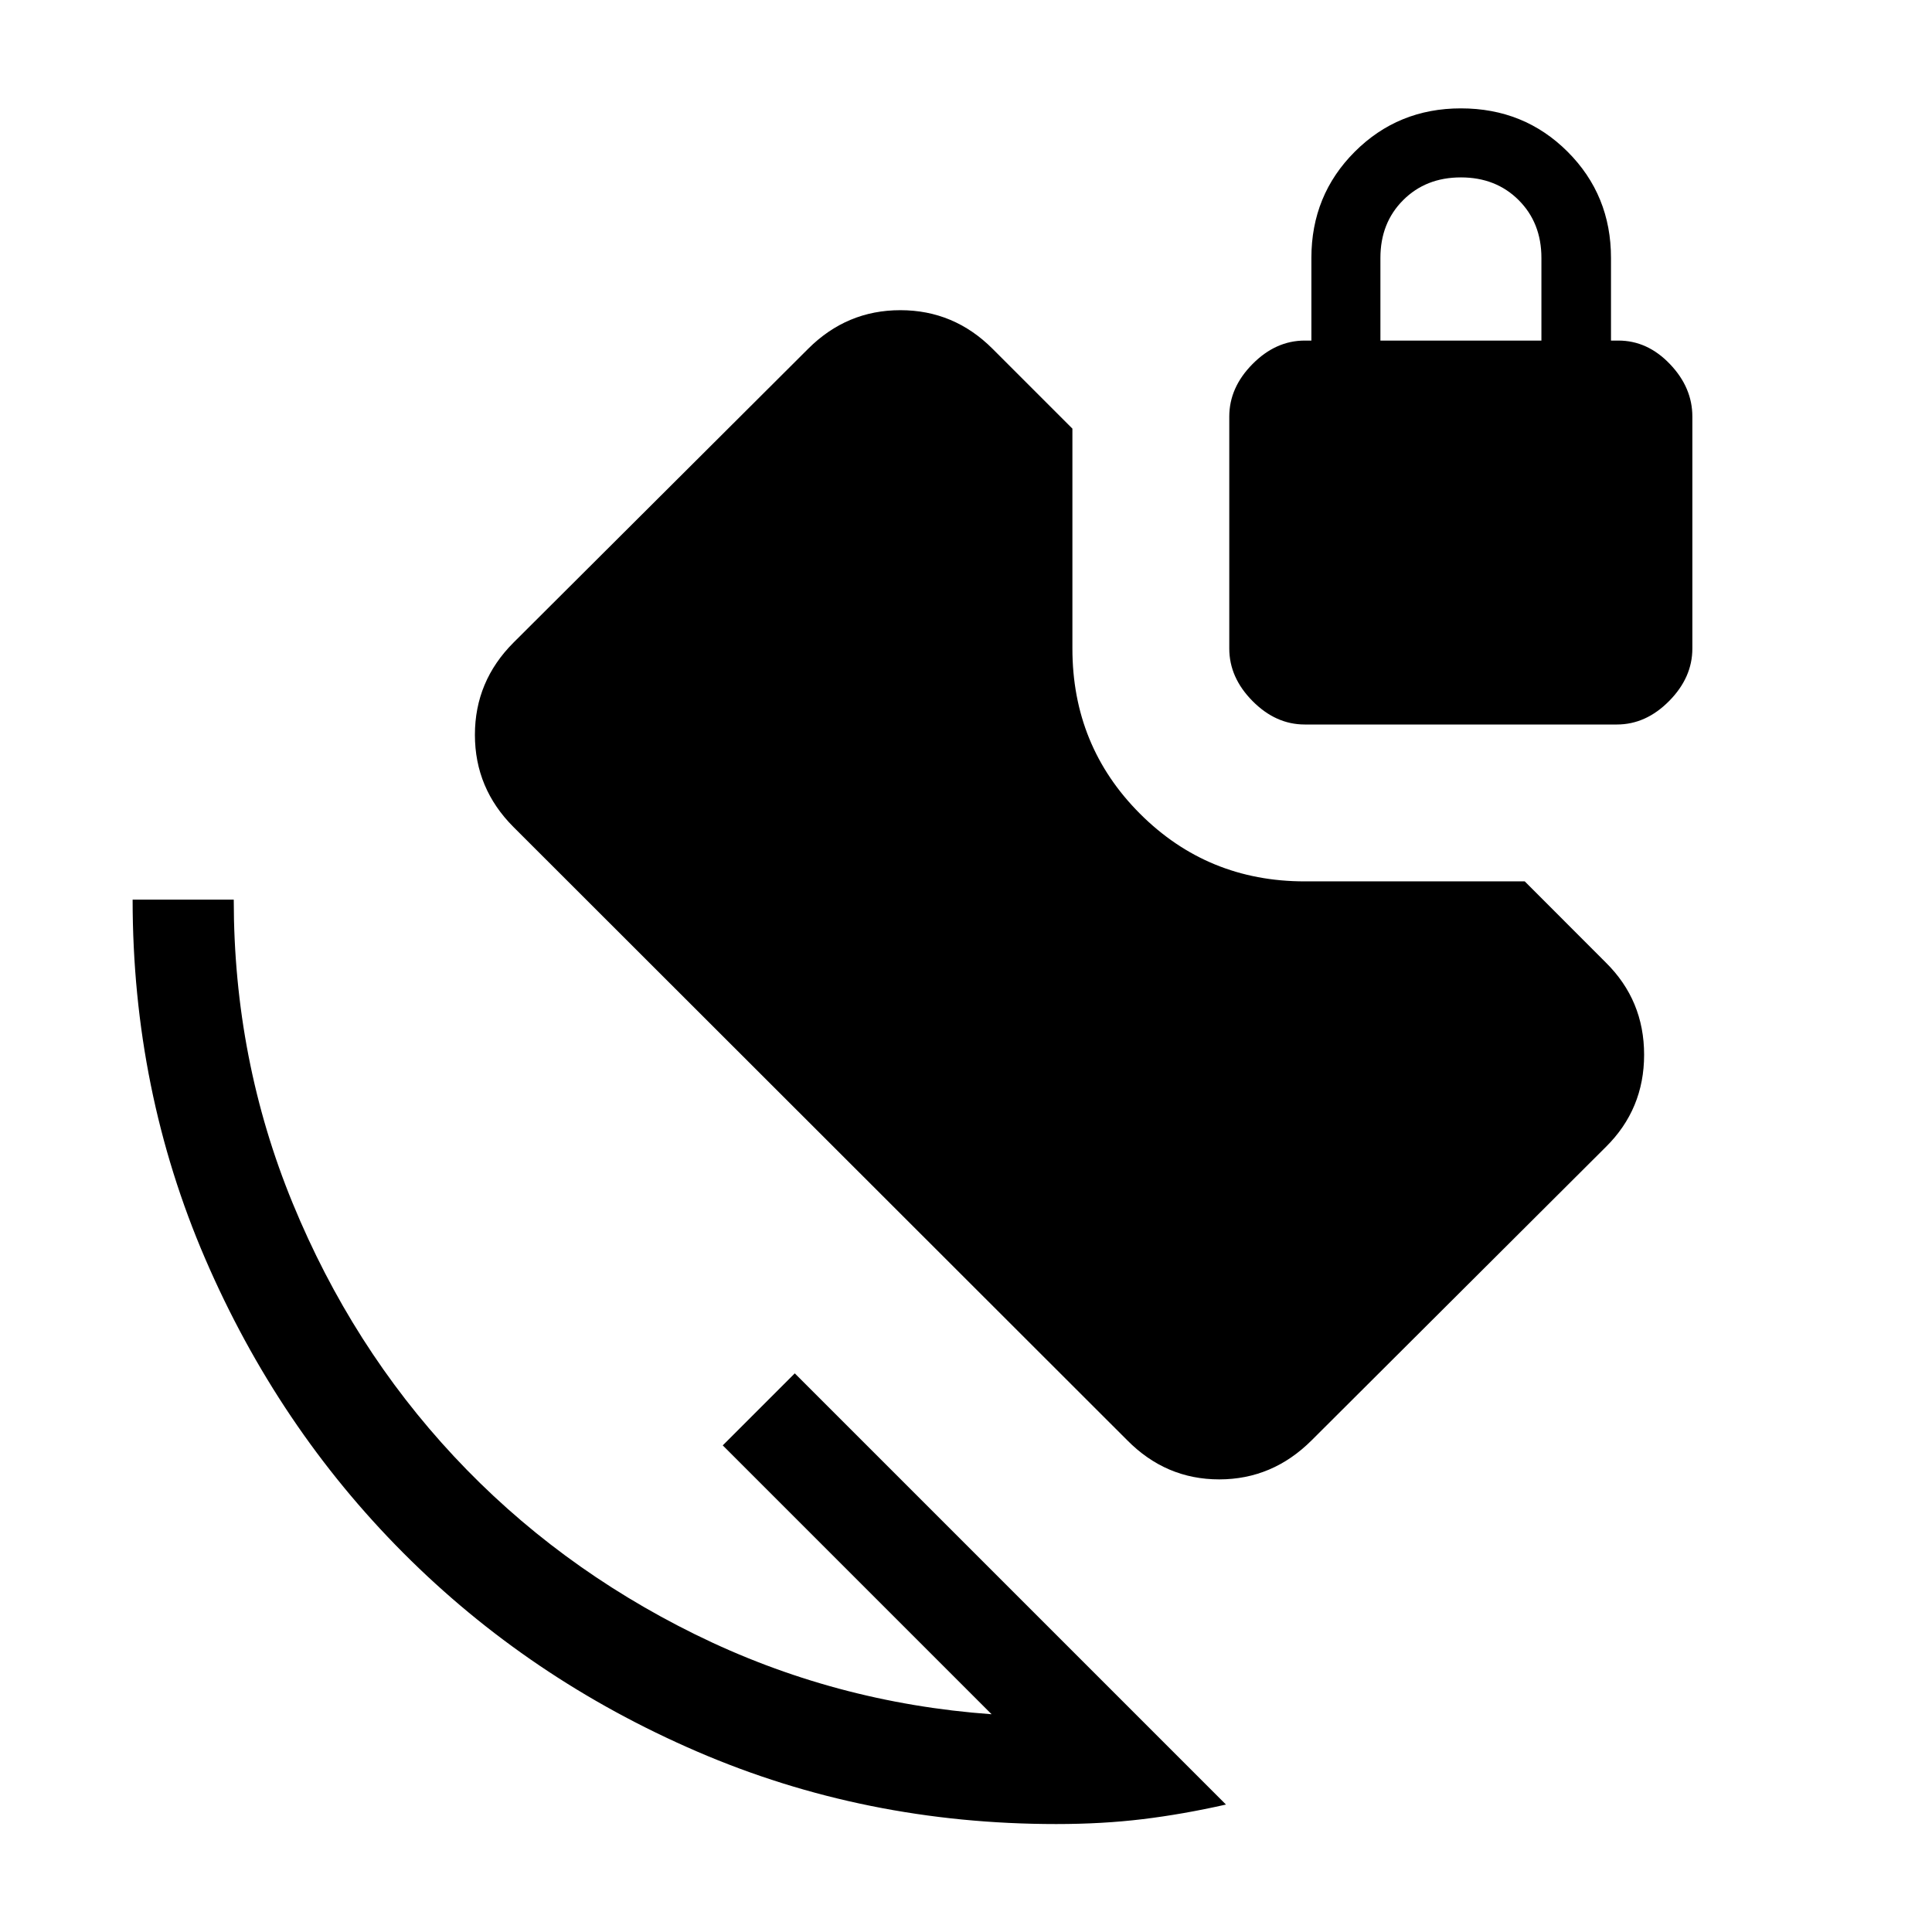 <svg xmlns="http://www.w3.org/2000/svg" height="40" viewBox="0 -960 960 960" width="40"><path d="M524.82-53.64q-95.02 0-178.54-36.07-83.51-36.06-145.88-98.64-62.37-62.57-98.44-146.21Q65.9-418.21 65.9-512.97h50.25q0 79.64 29.3 150.89 29.29 71.26 80.1 125.71 50.81 54.45 119.86 88.49 69.05 34.03 147.31 39.68L359.13-241.8l35.79-35.79L609.18-63.33q-21.39 4.84-41.39 7.26-20 2.43-42.97 2.43ZM648.31-600q-14.41 0-25.95-11.67-11.54-11.66-11.54-26.07v-115.28q0-14.42 11.54-26.08 11.54-11.67 25.95-11.67h3.31v-41.08q0-31.2 21.55-52.75t52.75-21.55q31.46 0 53.02 21.55 21.55 21.55 21.55 52.75v41.08h3.71q14.41 0 25.57 11.67 11.15 11.66 11.15 26.08v115.28q0 14.41-11.54 26.07Q817.85-600 803.44-600H648.31Zm37.61-190.77h80v-41.08q0-17.41-11.29-28.7-11.3-11.3-28.71-11.3t-28.7 11.3q-11.3 11.29-11.3 28.7v41.08ZM560.1-244.36 255.18-549.03q-19.2-19.2-19.2-45.84 0-26.64 19.2-45.85l146.36-145.94q19.2-19.21 45.84-19.21 26.65 0 45.85 19.21l39.64 39.64v109.28q0 48.48 33.6 82.09 33.61 33.6 81.84 33.6h109.33l40.26 40.31q19.05 18.79 19.05 45.84 0 27.05-19.05 45.85L651.79-244.36q-19.46 19.46-45.97 19.46-26.51 0-45.72-19.46Z"/></svg>